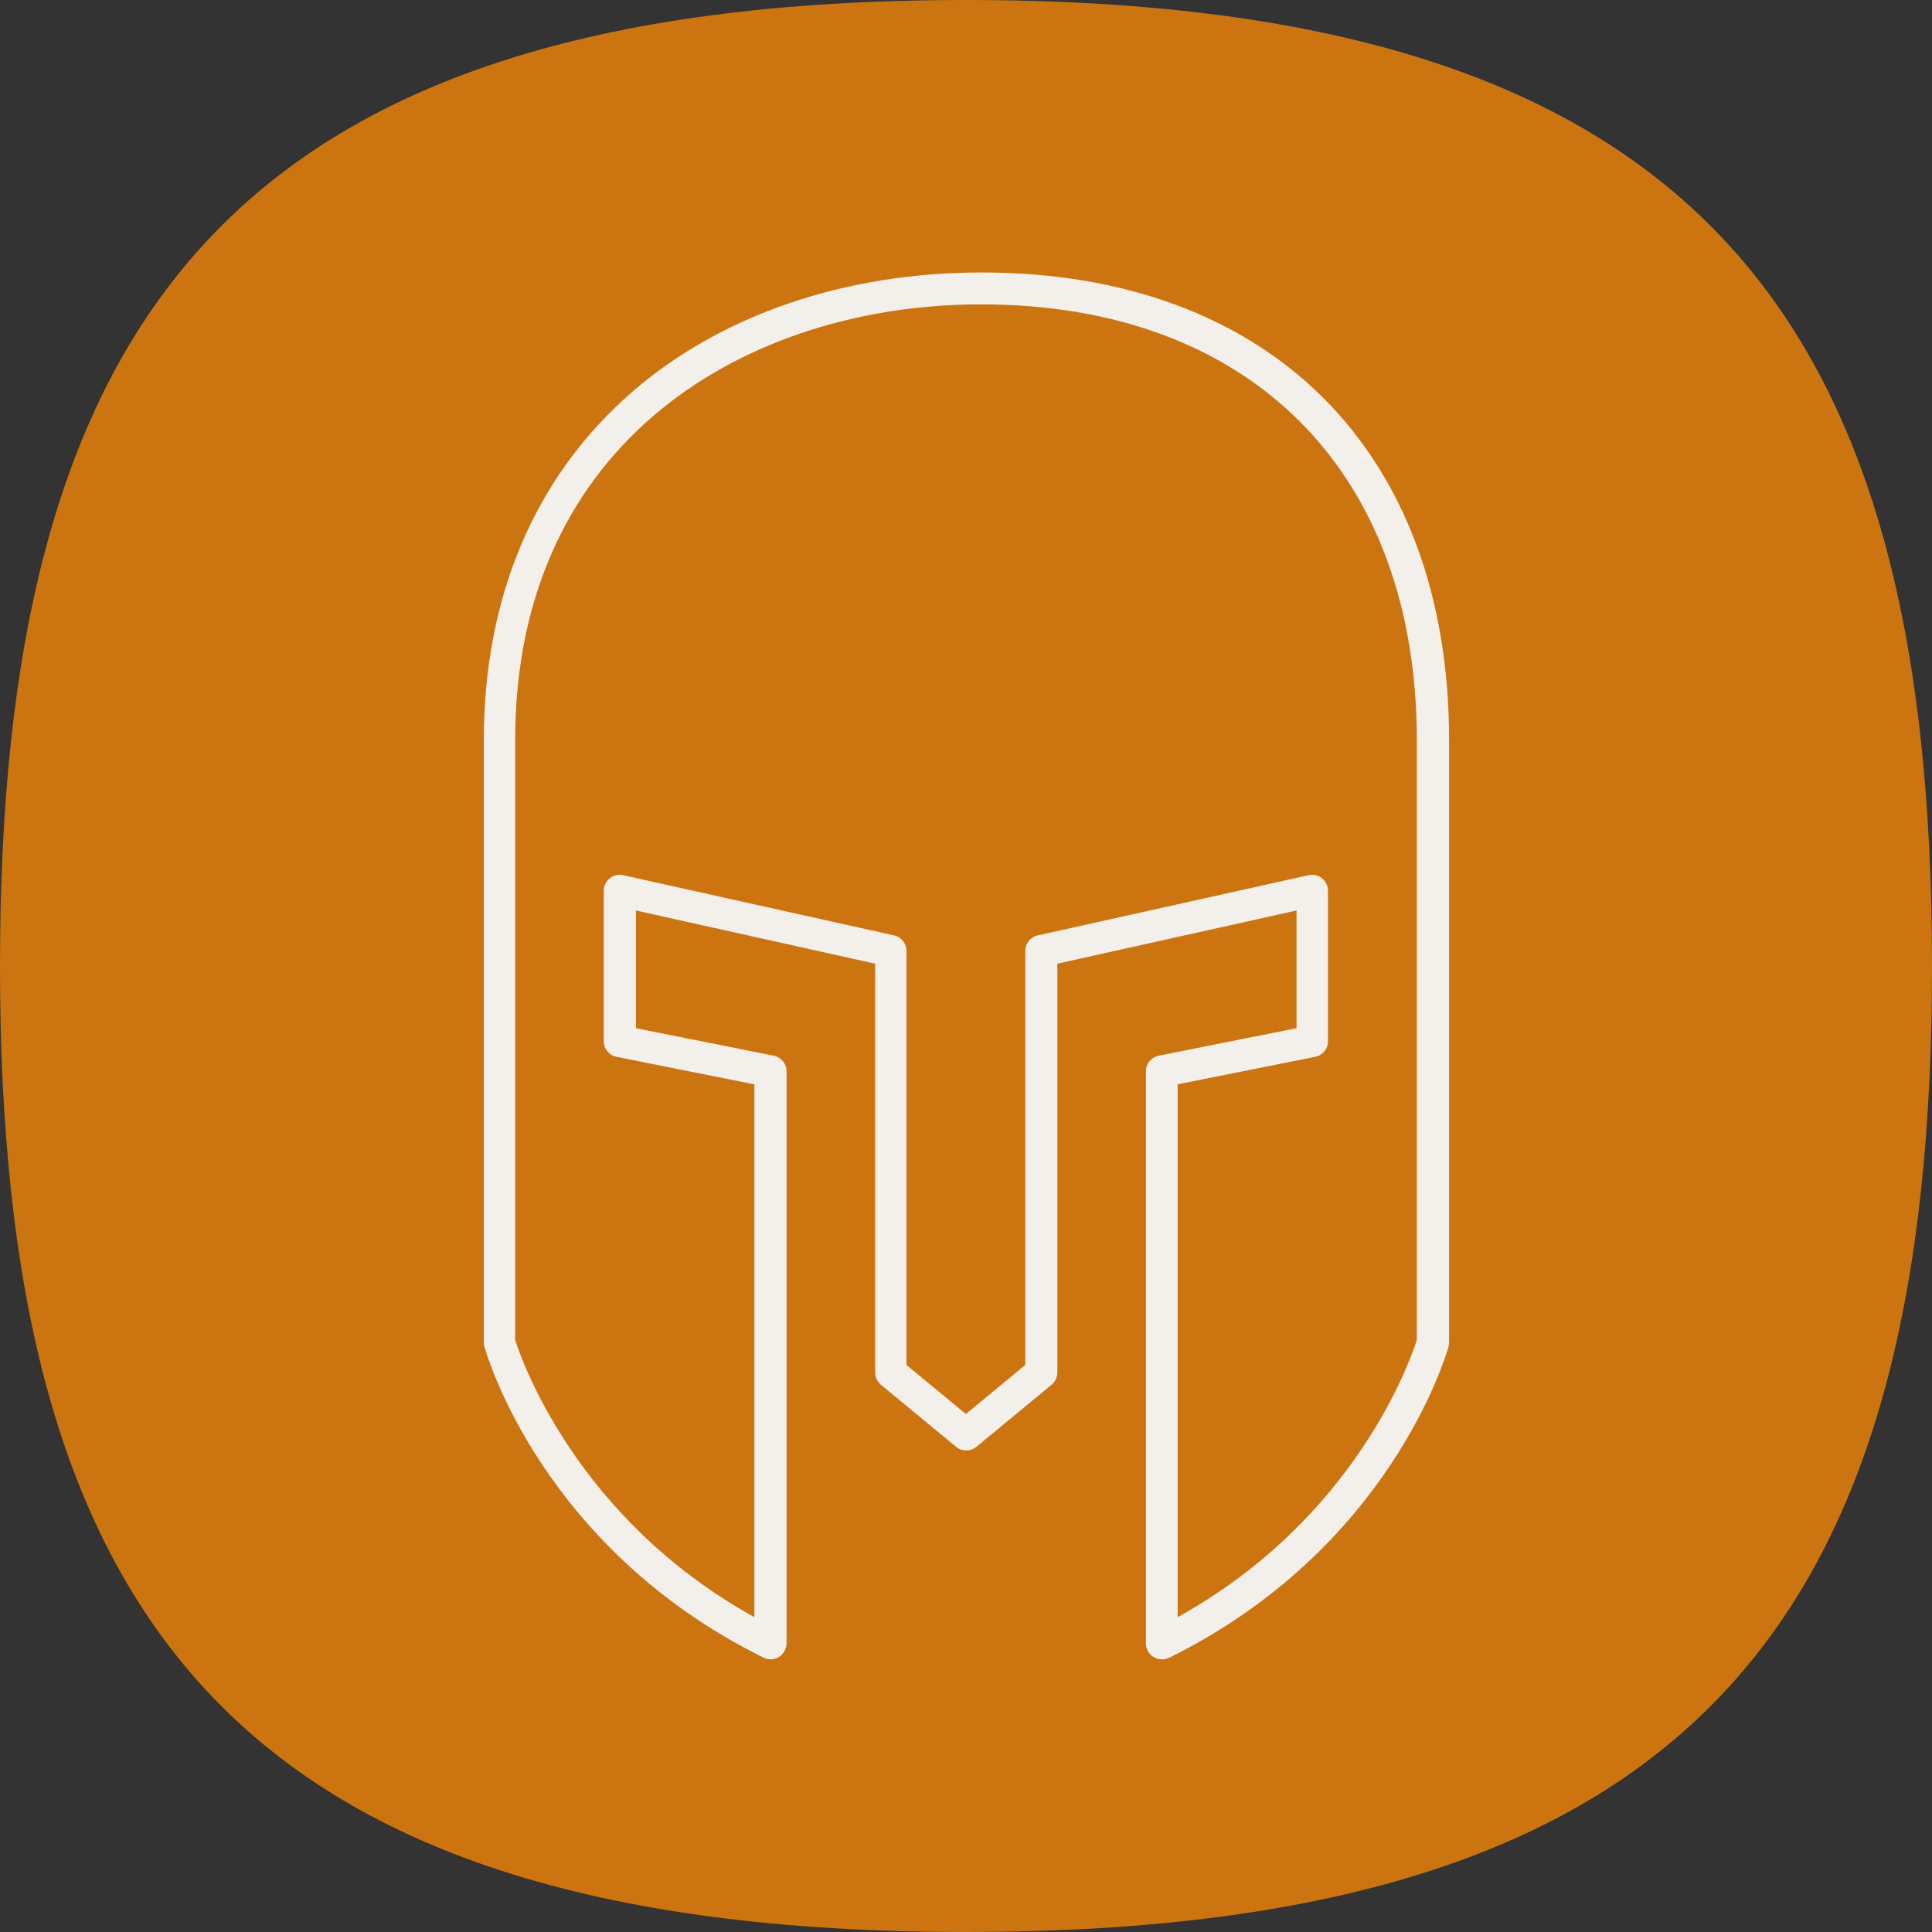 <?xml version="1.0" encoding="UTF-8"?>
<svg xmlns="http://www.w3.org/2000/svg" width="90" height="90" viewBox="0 0 90 90" fill="none">
  <rect x="0" y="0" width="90" height="90" fill="#333333" stroke="none"/>
  <g clip-path="url(#clip0_379_2002)">
    <path fill-rule="evenodd" clip-rule="evenodd" d="M45 90C79.682 90 90 74.656 90 45C90 15.345 79.682 0 45 0C10.318 0 0 15.345 0 45C0 74.656 10.318 90 45 90Z" fill="#CC7510"></path>
    <path d="M54.121 77.298C53.987 77.298 53.849 77.26 53.732 77.186C53.516 77.052 53.382 76.815 53.382 76.556V49.905C53.382 49.551 53.633 49.248 53.978 49.179L60.398 47.897V42.414L49.255 44.892V63.936C49.255 64.156 49.156 64.368 48.987 64.506L45.482 67.399C45.21 67.623 44.812 67.623 44.54 67.399L41.035 64.506C40.866 64.364 40.767 64.156 40.767 63.936V44.892L29.624 42.414V47.897L36.044 49.179C36.389 49.248 36.64 49.551 36.64 49.905V76.556C36.64 76.811 36.506 77.048 36.29 77.186C36.074 77.32 35.802 77.333 35.573 77.221C25.276 72.135 22.669 63.111 22.565 62.727C22.548 62.662 22.539 62.598 22.539 62.529V34.474C22.539 27.778 24.935 22.166 29.468 18.241C33.605 14.662 39.377 12.693 45.723 12.693C59.159 12.693 67.504 21.039 67.504 34.474V62.529C67.504 62.593 67.496 62.662 67.479 62.727C67.371 63.107 64.767 72.13 54.47 77.221C54.367 77.272 54.255 77.298 54.142 77.298H54.121ZM54.859 50.513V75.334C63.161 70.74 65.717 63.319 66.002 62.421V34.479C66.002 21.958 58.222 14.178 45.702 14.178C34.9 14.178 23.998 20.456 23.998 34.479V62.421C24.283 63.319 26.839 70.74 35.142 75.334V50.513L28.721 49.231C28.376 49.162 28.126 48.86 28.126 48.506V41.494C28.126 41.27 28.229 41.058 28.402 40.916C28.579 40.773 28.808 40.721 29.024 40.769L41.648 43.575C41.984 43.649 42.226 43.951 42.226 44.296V63.586L44.994 65.87L47.761 63.586V44.296C47.761 43.951 48.003 43.649 48.34 43.575L60.964 40.769C61.184 40.721 61.413 40.773 61.585 40.916C61.762 41.058 61.862 41.27 61.862 41.494V48.506C61.862 48.86 61.611 49.162 61.266 49.231L54.846 50.513H54.859Z" fill="#F3F0EC"></path>
  </g>
  <defs>
    <clipPath id="clip0_379_2002">
      <rect width="90" height="90" fill="white"></rect>
    </clipPath>
  </defs>
</svg>
